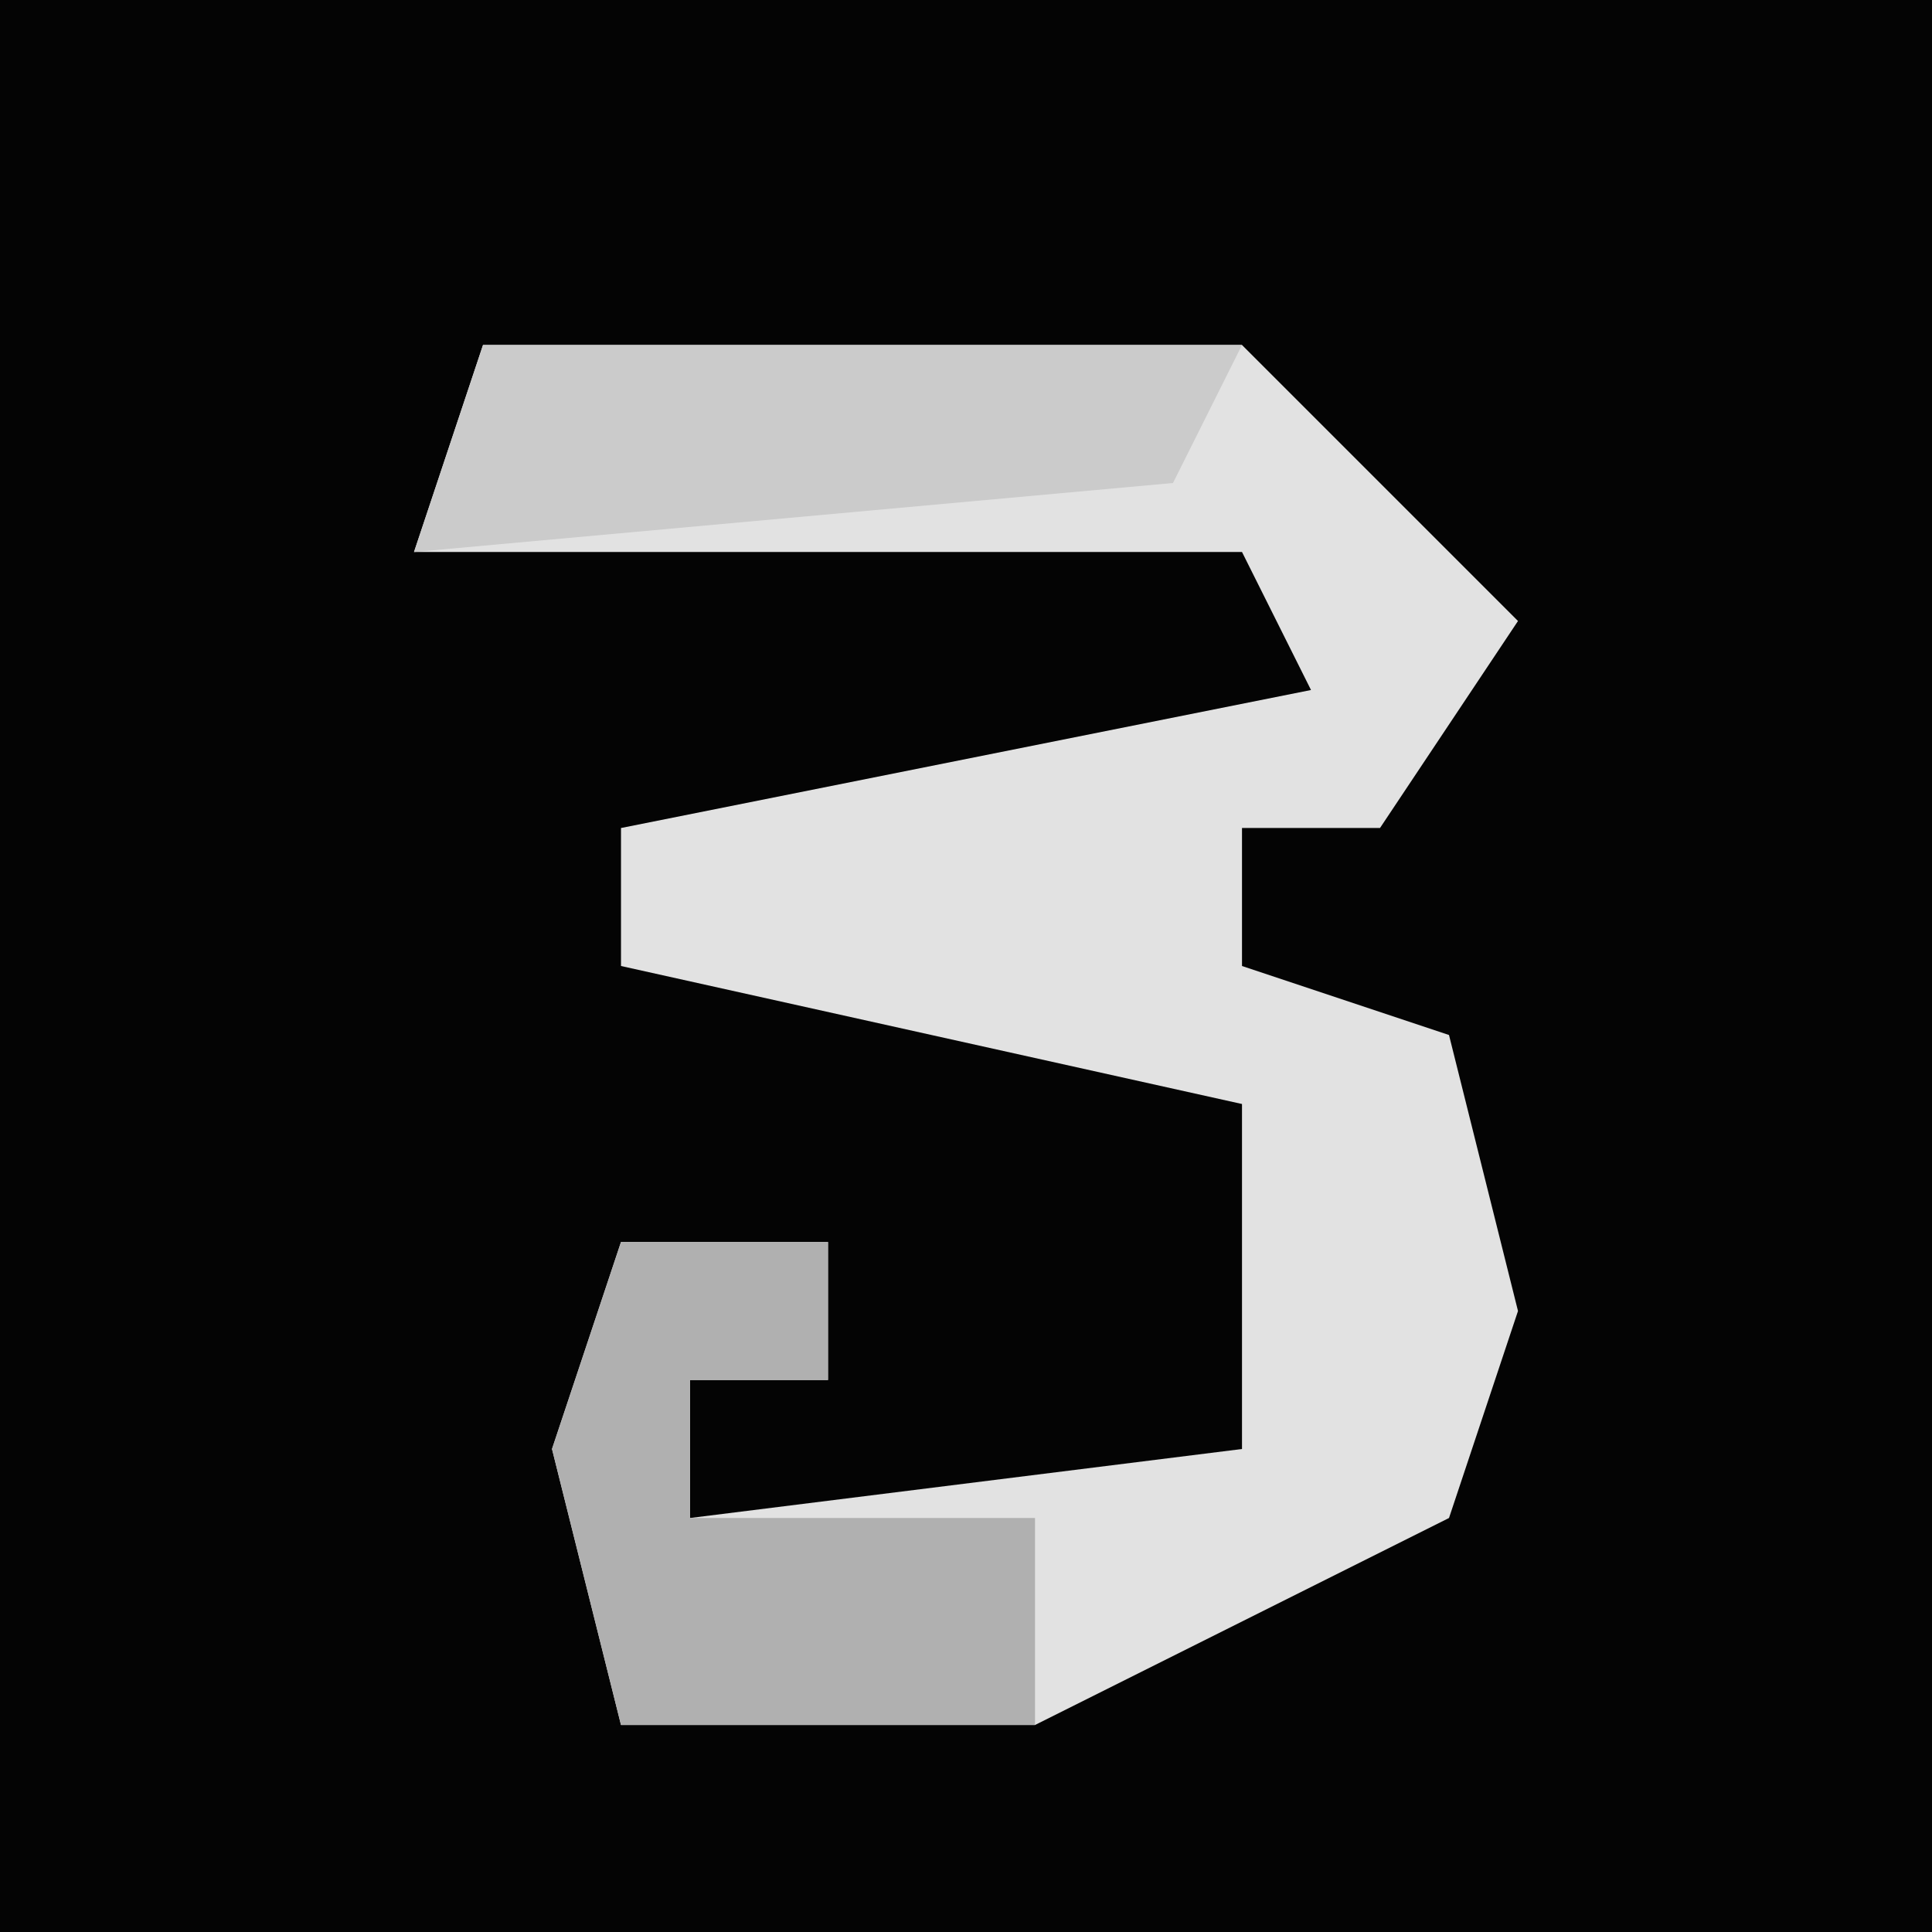 <?xml version="1.0" encoding="UTF-8"?>
<svg version="1.1" xmlns="http://www.w3.org/2000/svg" width="28" height="28">
<path d="M0,0 L28,0 L28,28 L0,28 Z " fill="#040404" transform="translate(0,0)"/>
<path d="M0,0 L11,0 L15,4 L13,7 L11,7 L11,9 L14,10 L15,14 L14,17 L8,20 L2,20 L1,16 L2,13 L5,13 L5,15 L3,15 L3,17 L11,16 L11,11 L2,9 L2,7 L12,5 L11,3 L-1,3 Z " fill="#E2E2E2" transform="translate(7,5)"/>
<path d="M0,0 L3,0 L3,2 L1,2 L1,4 L6,4 L6,7 L0,7 L-1,3 Z " fill="#B0B0B0" transform="translate(9,18)"/>
<path d="M0,0 L11,0 L10,2 L-1,3 Z " fill="#CBCBCB" transform="translate(7,5)"/>
</svg>

